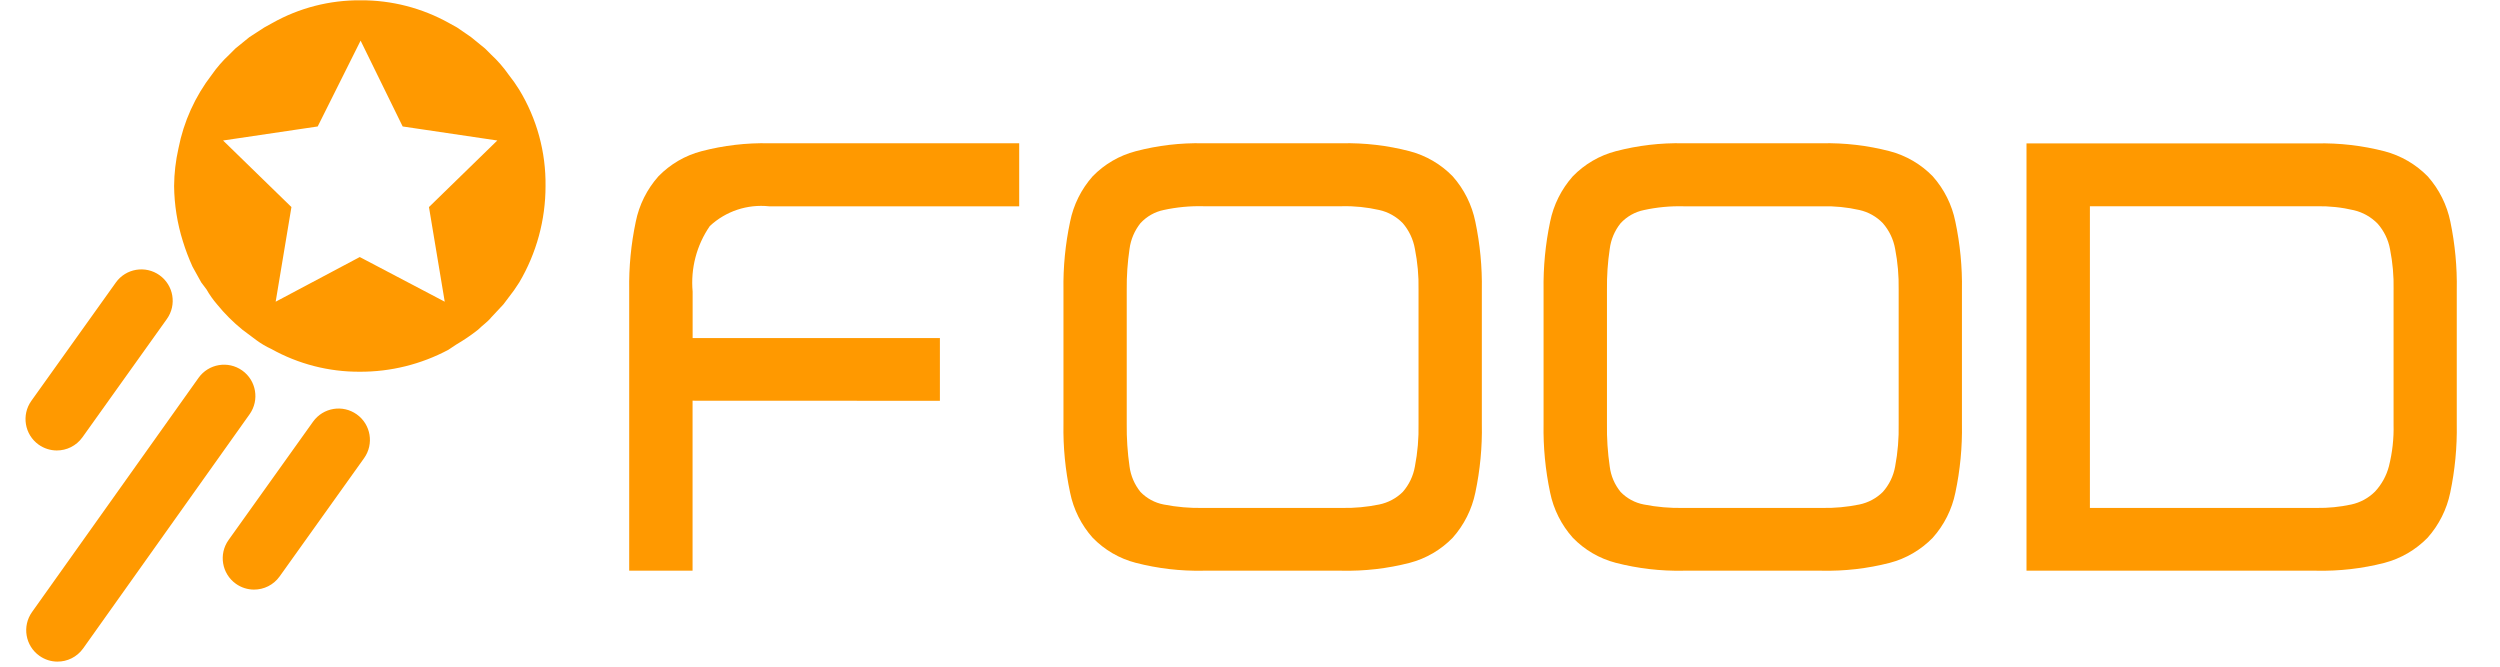 <?xml version="1.0" encoding="UTF-8"?>
<svg width="75px" height="20px" viewBox="0 0 75 20" version="1.1" xmlns="http://www.w3.org/2000/svg" xmlns:xlink="http://www.w3.org/1999/xlink">
    <title>Logo - mobile </title>
    <g id="Logo---mobile-" stroke="none" stroke-width="1" fill="none" fill-rule="evenodd">
        <g id="JumiaFood_Logo_Orange" fill="#FF9900" fill-rule="nonzero">
            <g id="Group" transform="translate(0.709, 0)">
                <g transform="translate(18.143, 4.254)">
                    <path d="M1.925,7.767 L1.925,12.867 L0.024,12.867 L0.024,4.446 C0.013,3.757 0.079,3.071 0.221,2.397 C0.323,1.891 0.558,1.421 0.901,1.035 C1.256,0.671 1.702,0.41 2.194,0.282 C2.855,0.109 3.537,0.029 4.219,0.044 L11.724,0.044 L11.724,1.935 L4.221,1.935 C3.57,1.866 2.922,2.081 2.443,2.527 C2.046,3.102 1.864,3.799 1.927,4.495 L1.927,5.888 L9.345,5.888 L9.345,7.77 L1.925,7.767 Z" id="Path_2338_42_"></path>
                    <path d="M17.242,12.867 C16.561,12.881 15.881,12.801 15.222,12.631 C14.73,12.504 14.282,12.243 13.928,11.878 C13.586,11.495 13.353,11.027 13.251,10.524 C13.107,9.849 13.04,9.158 13.052,8.467 L13.052,4.446 C13.041,3.757 13.108,3.071 13.251,2.397 C13.352,1.891 13.586,1.421 13.928,1.035 C14.283,0.67 14.73,0.41 15.222,0.282 C15.881,0.109 16.561,0.029 17.242,0.044 L21.398,0.044 C22.085,0.029 22.771,0.109 23.436,0.282 C23.927,0.411 24.374,0.671 24.728,1.035 C25.071,1.421 25.305,1.891 25.408,2.397 C25.55,3.071 25.615,3.758 25.603,4.446 L25.603,8.468 C25.617,9.158 25.551,9.849 25.408,10.525 C25.304,11.028 25.07,11.495 24.728,11.879 C24.374,12.243 23.927,12.504 23.436,12.632 C22.771,12.803 22.085,12.882 21.398,12.867 L17.242,12.867 Z M23.704,4.434 C23.712,4.024 23.675,3.614 23.595,3.212 C23.545,2.927 23.419,2.66 23.231,2.441 C23.038,2.243 22.793,2.105 22.524,2.046 C22.158,1.963 21.784,1.924 21.41,1.933 L17.246,1.933 C16.847,1.923 16.448,1.961 16.058,2.046 C15.791,2.101 15.547,2.24 15.362,2.441 C15.185,2.663 15.071,2.93 15.034,3.212 C14.974,3.617 14.946,4.025 14.95,4.434 L14.95,8.462 C14.945,8.89 14.973,9.317 15.034,9.741 C15.071,10.021 15.184,10.285 15.362,10.504 C15.55,10.699 15.793,10.83 16.058,10.881 C16.449,10.958 16.848,10.992 17.246,10.984 L21.41,10.984 C21.784,10.991 22.158,10.956 22.524,10.881 C22.791,10.826 23.037,10.696 23.231,10.504 C23.42,10.288 23.546,10.024 23.595,9.741 C23.677,9.32 23.713,8.891 23.704,8.462 L23.704,4.434 Z" id="Path_2339_42_"></path>
                    <path d="M31.648,12.867 C30.965,12.881 30.284,12.801 29.623,12.631 C29.132,12.503 28.685,12.243 28.332,11.878 C27.99,11.495 27.755,11.027 27.652,10.524 C27.509,9.848 27.443,9.158 27.455,8.467 L27.455,4.446 C27.445,3.757 27.51,3.071 27.652,2.397 C27.754,1.891 27.99,1.421 28.332,1.035 C28.686,0.671 29.132,0.41 29.623,0.282 C30.284,0.109 30.965,0.029 31.648,0.044 L35.799,0.044 C36.486,0.029 37.173,0.109 37.838,0.282 C38.329,0.411 38.776,0.671 39.13,1.035 C39.473,1.421 39.708,1.891 39.809,2.397 C39.952,3.071 40.018,3.758 40.006,4.446 L40.006,8.468 C40.018,9.158 39.953,9.849 39.809,10.525 C39.707,11.028 39.472,11.496 39.13,11.879 C38.776,12.243 38.329,12.504 37.838,12.632 C37.173,12.803 36.486,12.882 35.799,12.867 L31.648,12.867 Z M38.108,4.434 C38.115,4.024 38.08,3.615 38.002,3.212 C37.951,2.926 37.824,2.66 37.633,2.441 C37.442,2.243 37.198,2.106 36.929,2.046 C36.564,1.963 36.189,1.926 35.814,1.935 L31.65,1.935 C31.252,1.925 30.854,1.963 30.465,2.048 C30.196,2.103 29.952,2.242 29.766,2.443 C29.588,2.665 29.475,2.932 29.44,3.214 C29.379,3.619 29.352,4.028 29.357,4.437 L29.357,8.462 C29.35,8.89 29.378,9.317 29.44,9.741 C29.474,10.021 29.587,10.286 29.766,10.504 C29.954,10.699 30.198,10.831 30.465,10.881 C30.855,10.958 31.252,10.992 31.65,10.984 L35.814,10.984 C36.188,10.991 36.563,10.956 36.929,10.881 C37.195,10.826 37.44,10.695 37.633,10.504 C37.824,10.289 37.952,10.025 38.002,9.741 C38.082,9.319 38.117,8.891 38.108,8.462 L38.108,4.434 Z" id="Path_2340_42_"></path>
                    <path d="M41.943,12.867 L41.943,0.048 L50.646,0.048 C51.334,0.033 52.021,0.113 52.687,0.285 C53.178,0.415 53.625,0.676 53.981,1.039 C54.323,1.425 54.557,1.895 54.66,2.401 C54.799,3.074 54.864,3.759 54.851,4.446 L54.851,8.468 C54.863,9.158 54.797,9.849 54.655,10.525 C54.551,11.028 54.316,11.495 53.975,11.879 C53.62,12.242 53.173,12.503 52.681,12.632 C52.015,12.803 51.328,12.882 50.64,12.867 L41.943,12.867 Z M52.956,4.434 C52.964,4.028 52.928,3.621 52.849,3.222 C52.797,2.939 52.67,2.676 52.48,2.459 C52.286,2.259 52.039,2.118 51.767,2.053 C51.4,1.966 51.022,1.926 50.645,1.933 L43.845,1.933 L43.845,10.984 L50.645,10.984 C50.995,10.989 51.344,10.955 51.686,10.881 C51.955,10.823 52.202,10.689 52.398,10.494 C52.598,10.279 52.742,10.017 52.816,9.733 C52.919,9.322 52.966,8.9 52.955,8.478 L52.955,4.434 L52.956,4.434 Z" id="Path_2341_42_"></path>
                </g>
                <g>
                    <path d="M14.867,2.69 C14.771,2.535 14.666,2.386 14.552,2.243 C14.399,2.024 14.223,1.821 14.026,1.639 L13.842,1.455 L13.422,1.113 L13.002,0.824 L12.765,0.693 C11.954,0.24 11.04,0.004 10.111,0.009 C9.182,0.001 8.266,0.236 7.457,0.693 L7.22,0.824 L6.774,1.113 L6.353,1.455 L6.169,1.639 C5.973,1.821 5.797,2.023 5.644,2.243 C5.144,2.892 4.802,3.647 4.645,4.451 C4.561,4.822 4.517,5.201 4.514,5.581 C4.52,6.143 4.609,6.701 4.777,7.237 C4.857,7.497 4.954,7.751 5.066,7.999 L5.328,8.472 L5.486,8.682 C5.576,8.841 5.682,8.991 5.801,9.129 C6.028,9.409 6.284,9.664 6.563,9.891 L6.984,10.206 C7.123,10.309 7.273,10.397 7.43,10.469 C8.242,10.922 9.156,11.157 10.085,11.152 C11.01,11.156 11.922,10.93 12.74,10.495 L12.976,10.338 C13.205,10.204 13.425,10.055 13.633,9.891 C13.764,9.76 13.922,9.655 14.027,9.523 L14.395,9.129 L14.711,8.709 L14.869,8.472 C15.386,7.596 15.658,6.598 15.657,5.581 C15.67,4.563 15.397,3.561 14.867,2.69 M14.21,4.215 L12.16,6.212 L12.633,9.051 L10.084,7.711 L7.561,9.051 L8.034,6.212 L5.983,4.215 L8.822,3.794 L10.109,1.219 L11.371,3.794 L14.21,4.215 Z" id="Shape"></path>
                    <g transform="translate(0, 8.071)" id="Path">
                        <path d="M0.993,5.443 C0.805,5.442 0.615,5.385 0.45,5.268 C0.028,4.966 -0.07,4.378 0.231,3.955 L2.766,0.405 C3.067,-0.018 3.656,-0.116 4.078,0.186 C4.501,0.489 4.599,1.076 4.297,1.499 L1.763,5.049 C1.578,5.307 1.288,5.444 0.993,5.443 Z"></path>
                        <path d="M6.909,9.617 C6.721,9.616 6.531,9.559 6.367,9.442 C5.944,9.14 5.846,8.552 6.148,8.129 L8.682,4.58 C8.984,4.157 9.571,4.058 9.995,4.361 C10.418,4.663 10.515,5.25 10.214,5.673 L7.679,9.223 C7.495,9.481 7.204,9.618 6.909,9.617 Z"></path>
                        <path d="M1.014,11.777 C0.826,11.777 0.637,11.72 0.473,11.603 C0.049,11.302 -0.049,10.715 0.251,10.291 L5.246,3.266 C5.547,2.842 6.134,2.743 6.558,3.044 C6.981,3.345 7.08,3.933 6.779,4.356 L1.785,11.382 C1.6,11.641 1.309,11.779 1.014,11.777 Z"></path>
                    </g>
                </g>
            </g>
        </g>
    </g>
</svg>